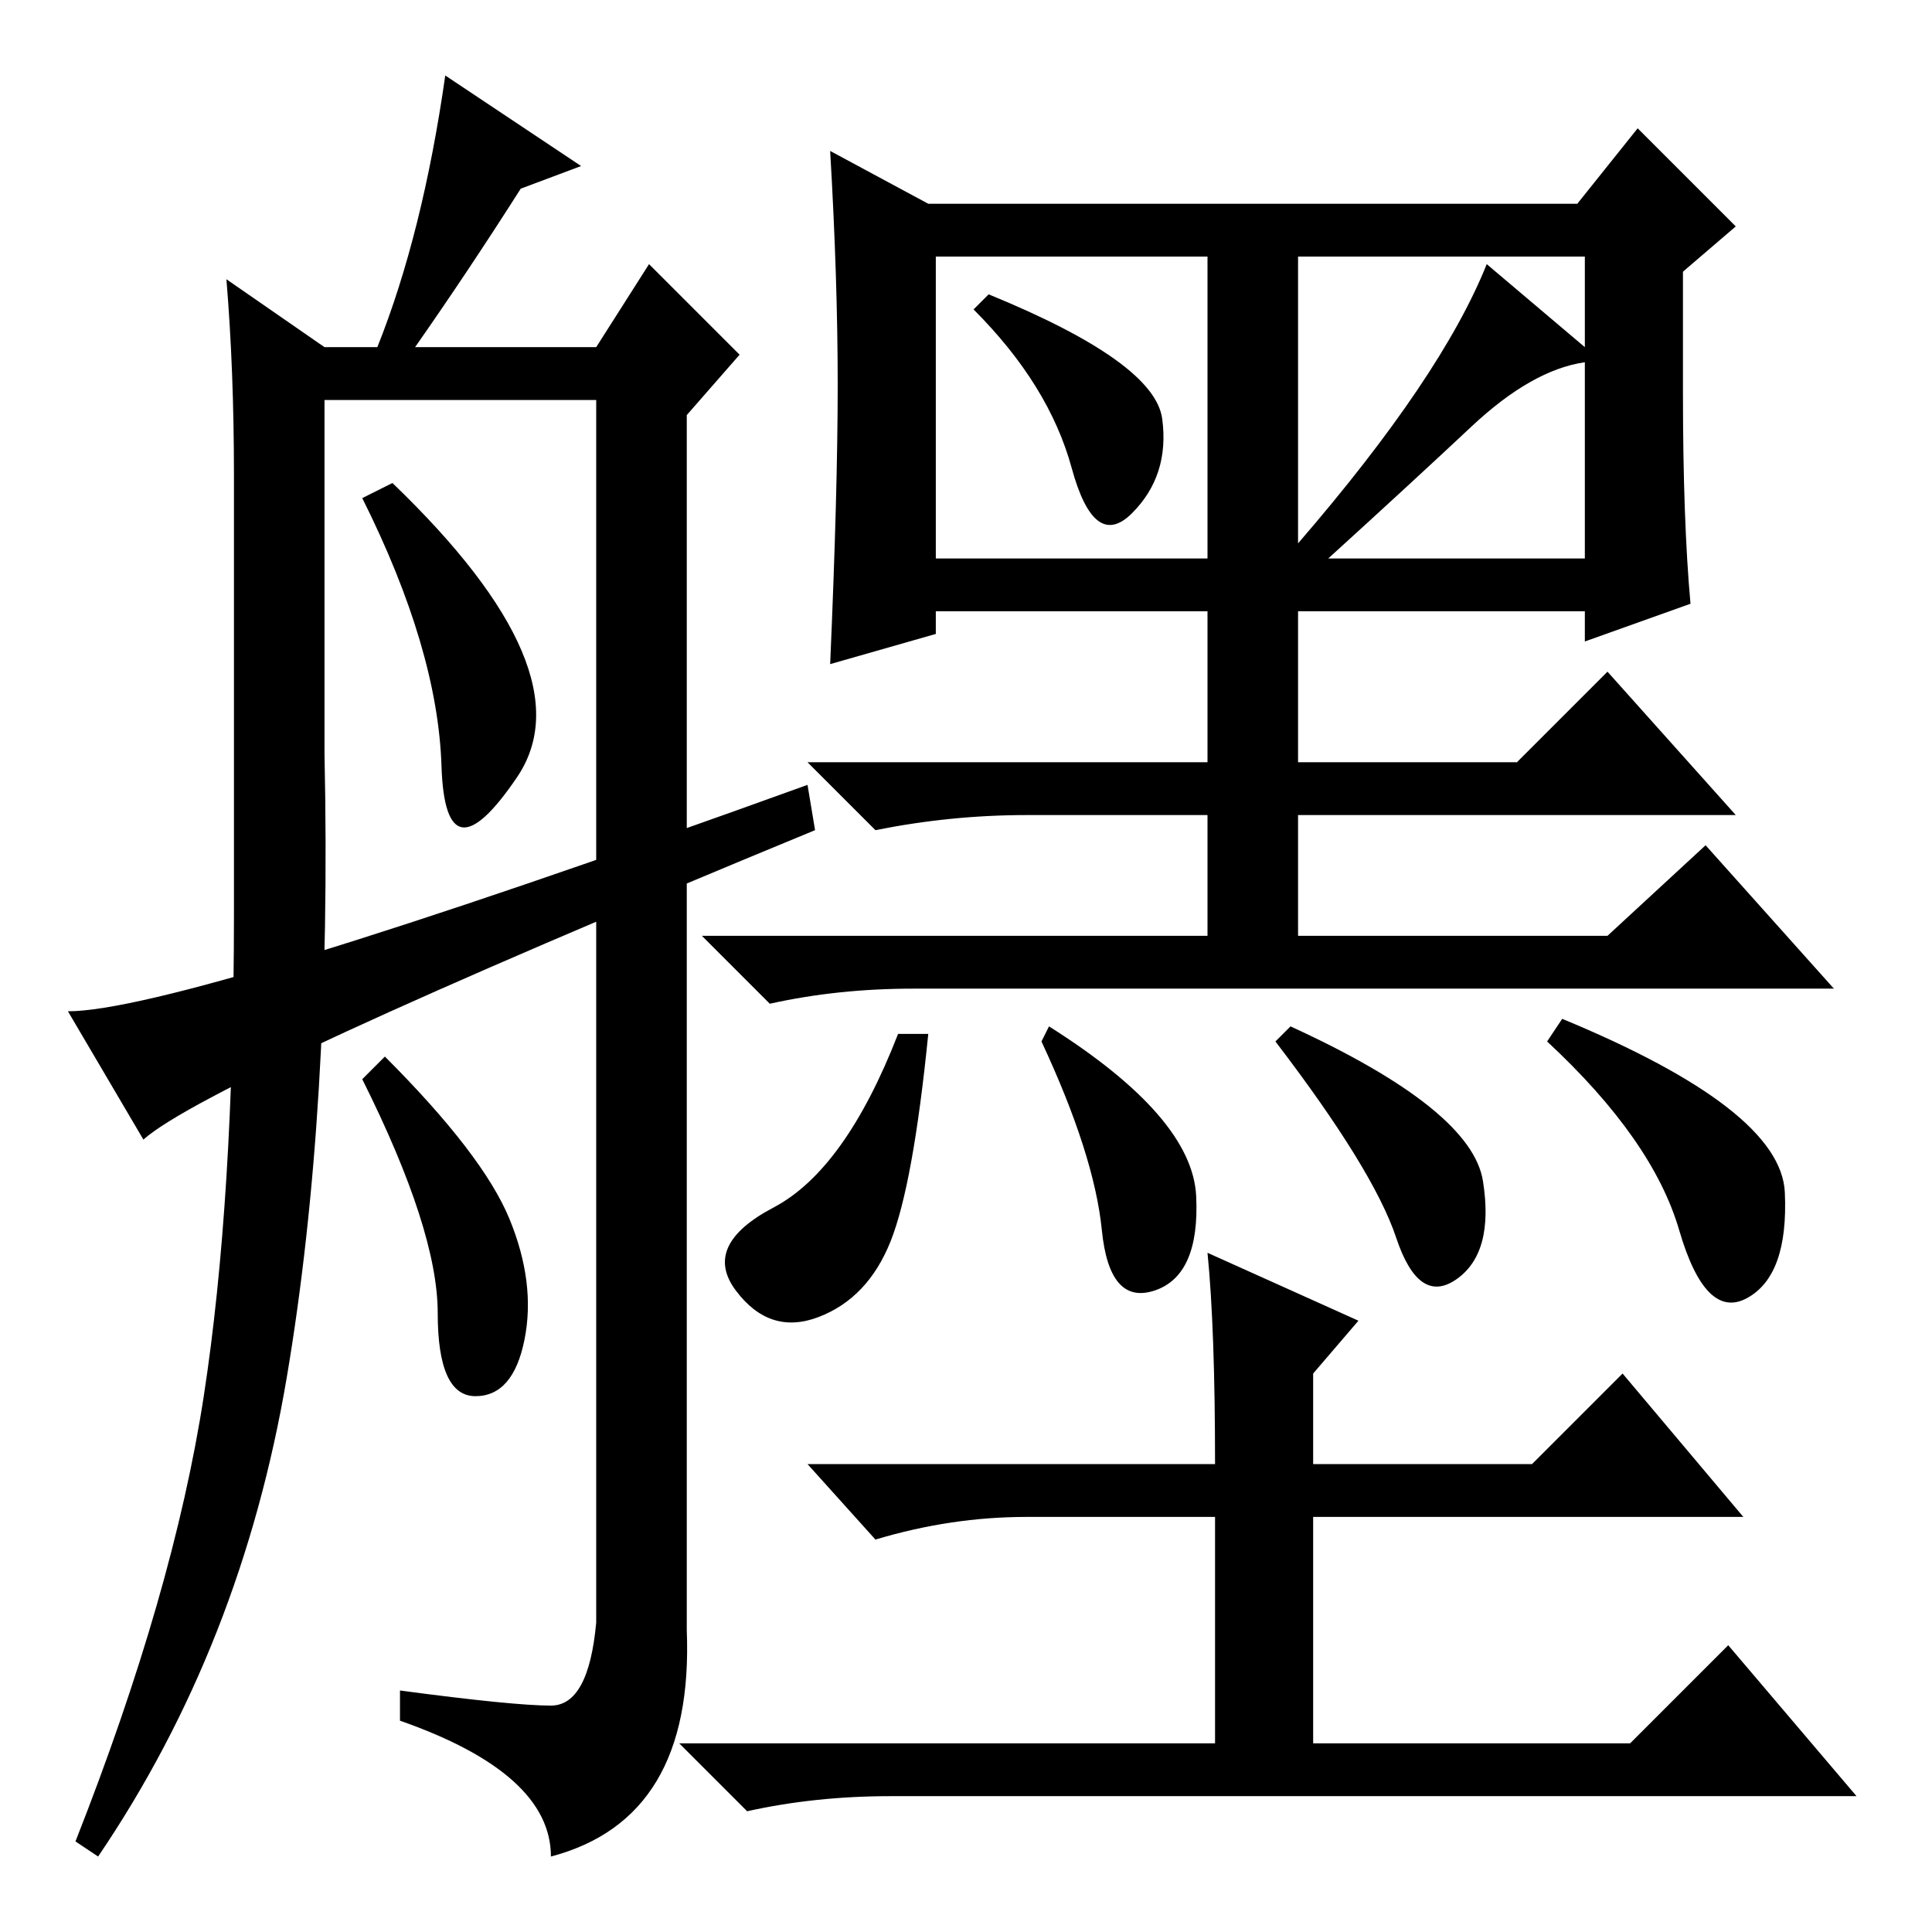 <?xml version="1.0" standalone="no"?>
<!DOCTYPE svg PUBLIC "-//W3C//DTD SVG 1.1//EN" "http://www.w3.org/Graphics/SVG/1.1/DTD/svg11.dtd" >
<svg xmlns="http://www.w3.org/2000/svg" xmlns:xlink="http://www.w3.org/1999/xlink" version="1.1" viewBox="0 -36 256 256">
  <g transform="matrix(1 0 0 -1 0 220)">
   <path fill="currentColor"
d="M111 205q0 14 -1 31l13 -7h86l8 10l13 -13l-7 -6v-16q0 -17 1 -28l-14 -5v4h-38v-20h29l12 12l17 -19h-58v-16h41l13 12l17 -19h-122q-10 0 -19 -2l-9 9h67v16h-24q-10 0 -20 -2l-9 9h53v20h-36v-3l-14 -4q1 23 1 37zM154 200.5q1 -7.5 -4 -12.5t-8 6t-13 21l2 2
q22 -9 23 -16.5zM197 221l13 -11v12h-38v-38q19 22 25 37zM210 182v26q-7 -1 -15 -8.5t-19 -17.5h34zM124 182h36v40h-36v-40zM118 91.5q-3 -7.5 -9.5 -10t-11 3.5t5 11t16.5 23h4q-2 -20 -5 -27.5zM158.5 97.5q0.5 -10.5 -5.5 -12.5t-7 8t-8 25l1 2q19 -12 19.5 -22.5z
M196.5 99.5q1.5 -9.5 -3.5 -13t-8 5.5t-16 26l2 2q24 -11 25.5 -20.5zM236.5 98q0.5 -11 -5 -14t-9 9t-17.5 25l2 3q29 -12 29.5 -23zM160 90l20 -9l-6 -7v-12h29l12 12l16 -19h-57v-30h42l13 13l17 -20h-128q-10 0 -19 -2l-9 9h71v30h-25q-10 0 -20 -3l-9 10h54q0 18 -1 28
zM58.5 154.5q-0.5 15.5 -10.5 35.5l4 2q26 -25 16.5 -39t-10 1.5zM77 234l-8 -3q-7 -11 -14 -21h24l7 11l12 -12l-7 -8v-161q1 -25 -18 -30q0 11 -20 18v4q15 -2 20 -2t6 11v162h-36v-47q1 -47 -5 -82.5t-25 -63.5l-3 2q13 33 17 59t4 64v58q0 14 -1 26l13 -9h7q6 15 9 36z
M67.5 94.5q3.5 -8.5 2 -16t-6.5 -7.5t-5 11t-10 31l3 3q13 -13 16.5 -21.5zM19 105l-10 17q15 0 98 30l1 -6q-80 -33 -89 -41z" />
  </g>

</svg>
